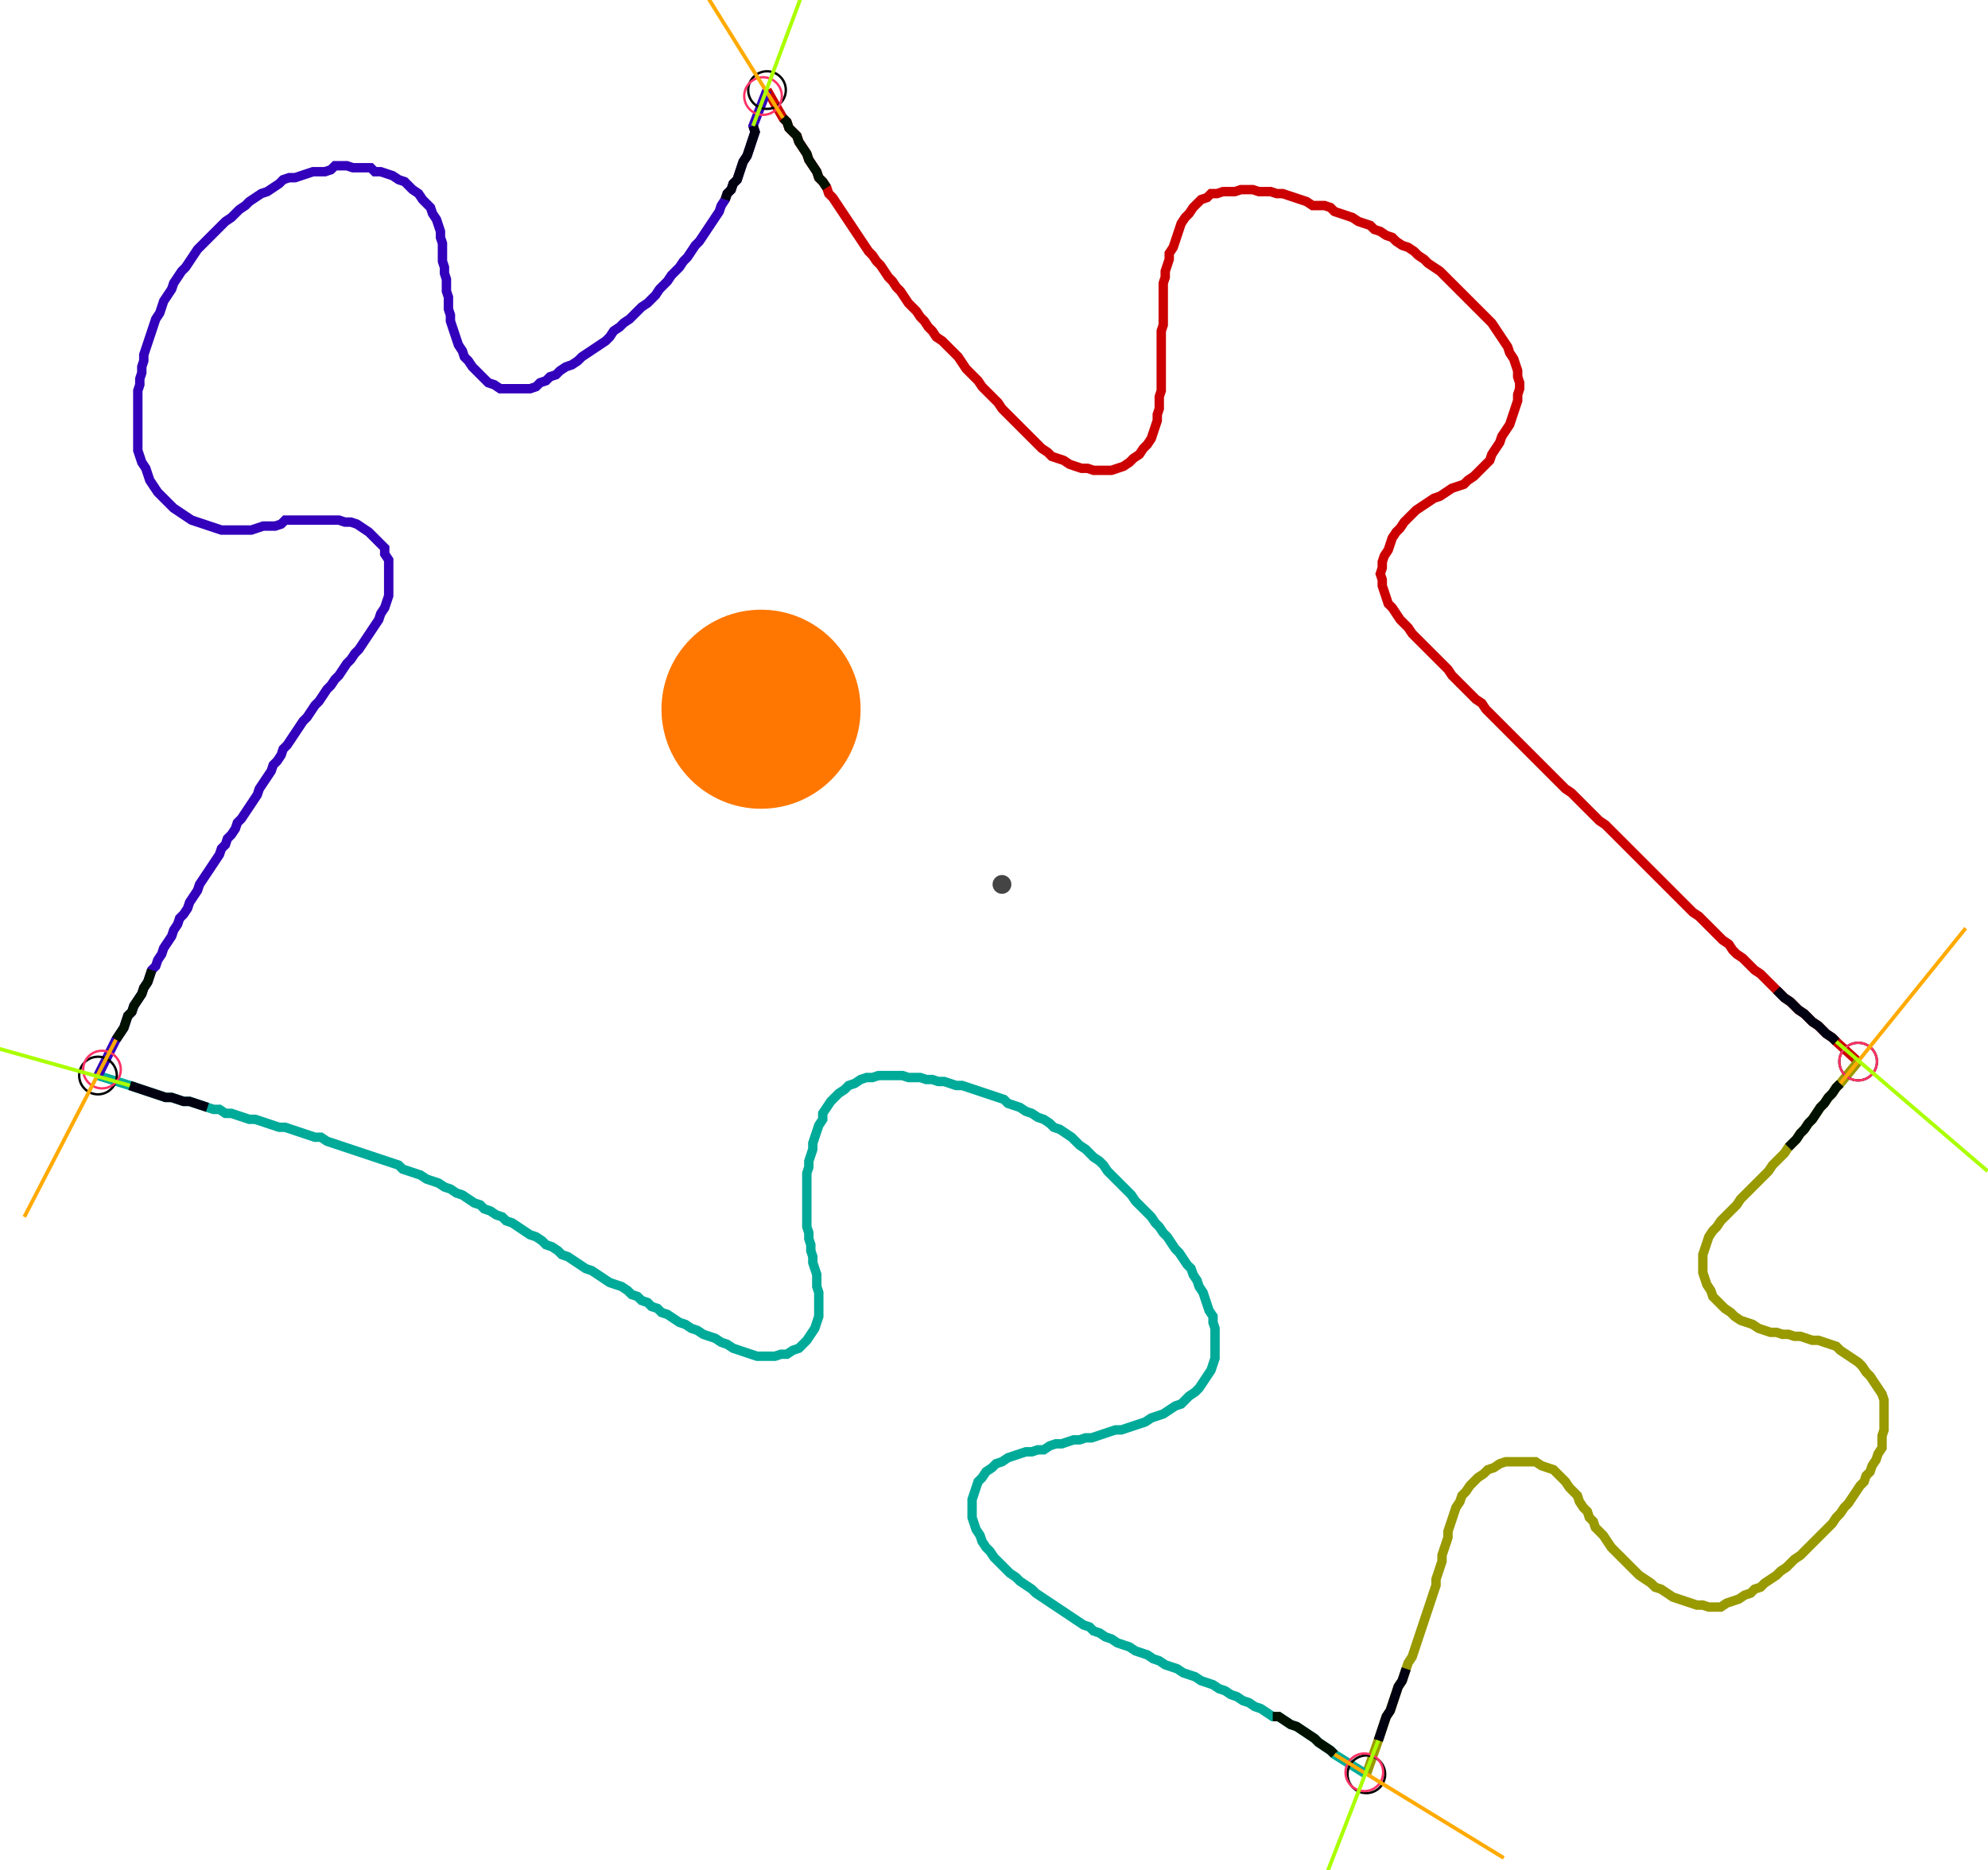 <?xml version="1.0" encoding="UTF-8" standalone="no"?><svg width="570.159" height="536.508" viewBox="-10 -10 210.053 198.836" xmlns="http://www.w3.org/2000/svg" xmlns:xlink="http://www.w3.org/1999/xlink"><polyline points="70.899,-0.423 72.593,2.54 73.016,2.963 73.228,3.598 73.651,4.021 74.074,4.444 74.286,5.079 74.709,5.714 75.132,6.349 75.344,6.984 75.767,7.619 76.19,8.254 76.402,8.889 76.825,9.312 77.249,9.947 77.46,10.582 77.884,11.005 78.307,11.64 78.73,12.275 79.153,12.91 79.577,13.545 80.0,14.18 80.423,14.815 80.847,15.45 81.27,16.085 81.693,16.72 82.116,17.143 82.54,17.778 82.963,18.201 83.386,18.836 83.81,19.471 84.233,19.894 84.656,20.529 85.079,20.952 85.503,21.587 85.926,22.222 86.349,22.646 86.772,23.069 87.196,23.704 87.619,24.127 88.042,24.762 88.466,25.185 88.889,25.82 89.524,26.243 89.947,26.667 90.37,27.09 90.794,27.513 91.217,27.937 91.64,28.571 92.063,29.206 92.487,29.63 92.91,30.053 93.333,30.476 93.757,31.111 94.18,31.534 94.603,31.958 95.026,32.381 95.45,32.804 95.873,33.439 96.296,33.862 96.72,34.286 97.143,34.709 97.566,35.132 97.989,35.556 98.413,35.979 98.836,36.402 99.259,36.825 99.683,37.249 100.106,37.672 100.741,38.095 101.164,38.519 101.799,38.73 102.434,38.942 103.069,39.365 103.704,39.577 104.339,39.788 104.974,39.788 105.608,40.0 106.243,40.0 106.878,40.0 107.513,40.0 108.148,39.788 108.783,39.577 109.418,39.153 109.841,38.73 110.476,38.307 110.899,37.672 111.323,37.249 111.746,36.614 111.958,35.979 112.169,35.344 112.381,34.709 112.381,34.074 112.593,33.439 112.593,32.804 112.593,32.169 112.804,31.534 112.804,30.899 112.804,30.265 112.804,29.63 112.804,28.995 112.804,28.36 112.804,27.725 112.804,27.09 112.804,26.455 112.804,25.82 112.804,25.185 113.016,24.55 113.016,23.915 113.016,23.28 113.016,22.646 113.016,22.011 113.016,21.376 113.016,20.741 113.016,20.106 113.228,19.471 113.228,18.836 113.439,18.201 113.651,17.566 113.651,16.931 114.074,16.296 114.286,15.661 114.497,15.026 114.709,14.392 114.921,13.757 115.344,13.122 115.767,12.698 116.19,12.063 116.614,11.64 117.037,11.217 117.672,11.005 118.095,10.582 118.73,10.582 119.365,10.37 120,10.37 120.635,10.37 121.27,10.159 121.905,10.159 122.54,10.159 123.175,10.37 123.81,10.37 124.444,10.37 125.079,10.582 125.714,10.582 126.349,10.794 126.984,11.005 127.619,11.217 128.254,11.429 128.889,11.852 129.524,11.852 130.159,11.852 130.794,12.063 131.217,12.487 131.852,12.698 132.487,12.91 133.122,13.122 133.757,13.545 134.392,13.757 135.026,13.968 135.45,14.392 136.085,14.603 136.72,15.026 137.354,15.238 137.778,15.661 138.413,16.085 139.048,16.296 139.683,16.72 140.106,17.143 140.741,17.566 141.164,17.989 141.799,18.413 142.434,18.836 142.857,19.259 143.28,19.683 143.704,20.106 144.127,20.529 144.55,20.952 144.974,21.376 145.397,21.799 145.82,22.222 146.243,22.646 146.667,23.069 147.09,23.492 147.513,23.915 147.937,24.339 148.36,24.974 148.783,25.608 149.206,26.243 149.63,26.878 149.841,27.513 150.265,28.148 150.476,28.783 150.688,29.418 150.688,30.053 150.899,30.688 150.899,31.323 150.688,31.958 150.688,32.593 150.476,33.228 150.265,33.862 150.053,34.497 149.841,35.132 149.418,35.767 148.995,36.402 148.783,37.037 148.36,37.672 147.937,38.307 147.725,38.942 147.302,39.365 146.878,39.788 146.455,40.212 146.032,40.635 145.397,41.058 144.974,41.481 144.339,41.693 143.704,41.905 143.069,42.328 142.434,42.751 141.799,42.963 141.164,43.386 140.529,43.81 139.894,44.233 139.471,44.656 139.048,45.079 138.624,45.503 138.201,46.138 137.778,46.561 137.354,47.196 137.143,47.831 136.931,48.466 136.508,49.101 136.296,49.735 136.296,50.37 136.085,51.005 136.296,51.64 136.296,52.275 136.508,52.91 136.72,53.545 136.931,54.18 137.354,54.603 137.778,55.238 138.201,55.873 138.624,56.296 139.048,56.72 139.471,57.354 139.894,57.778 140.317,58.201 140.741,58.624 141.164,59.048 141.587,59.471 142.011,59.894 142.434,60.317 142.857,60.741 143.28,61.164 143.704,61.799 144.127,62.222 144.55,62.646 144.974,63.069 145.397,63.492 145.82,63.915 146.243,64.339 146.878,64.762 147.302,65.397 147.725,65.82 148.148,66.243 148.571,66.667 148.995,67.09 149.418,67.513 149.841,67.937 150.265,68.36 150.688,68.783 151.111,69.206 151.534,69.63 151.958,70.053 152.381,70.476 152.804,70.899 153.228,71.323 153.651,71.746 154.074,72.169 154.497,72.593 154.921,73.016 155.344,73.439 155.767,73.862 156.402,74.286 156.825,74.709 157.249,75.132 157.672,75.556 158.095,75.979 158.519,76.402 158.942,76.825 159.365,77.249 160.0,77.672 160.423,78.095 160.847,78.519 161.27,78.942 161.693,79.365 162.116,79.788 162.54,80.212 162.963,80.635 163.386,81.058 163.81,81.481 164.233,81.905 164.656,82.328 165.079,82.751 165.503,83.175 165.926,83.598 166.349,84.021 166.772,84.444 167.196,84.868 167.619,85.291 168.042,85.714 168.466,86.138 168.889,86.561 169.312,86.984 169.947,87.407 170.37,87.831 170.794,88.254 171.217,88.677 171.64,89.101 172.063,89.524 172.487,89.947 173.122,90.37 173.545,91.005 173.968,91.429 174.603,91.852 175.026,92.275 175.45,92.698 175.873,93.122 176.508,93.545 176.931,93.968 177.354,94.392 177.778,94.815 178.201,95.238 178.624,95.661 179.048,96.085 179.683,96.508 180.106,96.931 180.529,97.354 181.164,97.778 181.587,98.201 182.011,98.624 182.646,99.048 183.069,99.471 183.492,99.894 184.127,100.317 184.55,100.741 186.878,102.857" style="fill:none; stroke:#cc0000; stroke-width:1.0"  /><polyline points="186.878,102.857 184.974,105.185 184.55,105.608 184.127,106.243 183.704,106.667 183.28,107.302 182.857,107.725 182.434,108.36 182.011,108.995 181.587,109.418 181.164,110.053 180.741,110.476 180.317,111.111 179.894,111.534 179.471,111.958 179.048,112.593 178.624,113.016 178.201,113.439 177.778,113.862 177.354,114.497 176.931,114.921 176.508,115.344 176.085,115.767 175.661,116.19 175.238,116.614 174.815,117.037 174.392,117.46 173.968,118.095 173.545,118.519 173.122,118.942 172.698,119.365 172.275,119.788 171.852,120.423 171.429,120.847 171.005,121.481 170.794,122.116 170.582,122.751 170.37,123.386 170.37,124.021 170.37,124.656 170.37,125.291 170.582,125.926 170.794,126.561 171.217,127.196 171.429,127.831 171.852,128.254 172.275,128.677 172.698,129.101 173.333,129.524 173.757,129.947 174.392,130.37 175.026,130.582 175.661,130.794 176.296,131.217 176.931,131.429 177.566,131.64 178.201,131.64 178.836,131.852 179.471,131.852 180.106,132.063 180.741,132.063 181.376,132.275 182.011,132.487 182.646,132.487 183.28,132.698 183.915,132.91 184.55,133.122 184.974,133.545 185.608,133.968 186.243,134.392 186.878,134.815 187.302,135.238 187.725,135.873 188.148,136.296 188.571,136.931 188.995,137.566 189.418,138.201 189.63,138.836 189.63,139.471 189.63,140.106 189.63,140.741 189.63,141.376 189.63,142.011 189.418,142.646 189.418,143.28 189.418,143.915 188.995,144.55 188.783,145.185 188.36,145.82 188.148,146.455 187.725,146.878 187.513,147.513 187.09,147.937 186.667,148.571 186.243,149.206 185.82,149.841 185.397,150.265 184.974,150.899 184.55,151.323 184.127,151.958 183.704,152.381 183.28,152.804 182.857,153.228 182.434,153.651 182.011,154.074 181.587,154.497 181.164,154.921 180.741,155.344 180.106,155.767 179.683,156.19 179.259,156.614 178.624,157.037 178.201,157.46 177.566,157.884 176.931,158.307 176.508,158.73 175.873,158.942 175.45,159.365 174.815,159.577 174.18,160.0 173.545,160.212 172.91,160.423 172.275,160.847 171.64,160.847 171.005,160.847 170.37,160.635 169.735,160.635 169.101,160.423 168.466,160.212 167.831,160.0 167.196,159.788 166.561,159.365 165.926,158.942 165.291,158.73 164.868,158.307 164.233,157.884 163.598,157.46 163.175,157.037 162.751,156.614 162.328,156.19 161.905,155.767 161.481,155.344 161.058,154.921 160.635,154.497 160.212,153.862 159.788,153.228 159.365,152.804 158.942,152.381 158.73,151.746 158.307,151.323 158.095,150.688 157.672,150.265 157.249,149.63 157.037,148.995 156.614,148.571 156.19,148.148 155.767,147.513 155.344,147.09 154.921,146.667 154.497,146.243 153.862,146.032 153.228,145.82 152.593,145.397 151.958,145.397 151.323,145.397 150.688,145.397 150.053,145.397 149.418,145.397 148.783,145.608 148.148,146.032 147.513,146.243 147.09,146.667 146.455,147.09 146.032,147.513 145.608,147.937 145.185,148.571 144.762,148.995 144.55,149.63 144.127,150.265 143.915,150.899 143.704,151.534 143.492,152.169 143.28,152.804 143.28,153.439 143.069,154.074 142.857,154.709 142.646,155.344 142.646,155.979 142.434,156.614 142.222,157.249 142.011,157.884 142.011,158.519 141.799,159.153 141.587,159.788 141.376,160.423 141.164,161.058 140.952,161.693 140.741,162.328 140.529,162.963 140.317,163.598 140.106,164.233 139.894,164.868 139.683,165.503 139.471,166.138 139.048,166.772 138.836,167.407 138.624,168.042 138.413,168.677 137.989,169.312 137.778,169.947 137.566,170.582 137.354,171.217 137.143,171.852 136.72,172.487 136.508,173.122 136.296,173.757 136.085,174.392 135.873,175.026 134.603,178.624" style="fill:none; stroke:#999900; stroke-width:1.0"  /><polyline points="134.603,178.624 131.217,176.508 130.794,176.085 130.159,175.661 129.524,175.238 129.101,174.815 128.466,174.392 127.831,173.968 127.196,173.545 126.561,173.333 125.926,172.91 125.291,172.487 124.656,172.487 124.021,172.063 123.386,171.64 122.751,171.429 122.116,171.005 121.481,170.794 120.847,170.37 120.212,170.159 119.577,169.735 118.942,169.524 118.307,169.101 117.672,168.889 117.037,168.677 116.402,168.254 115.767,168.042 115.132,167.831 114.497,167.407 113.862,167.196 113.228,166.984 112.593,166.561 111.958,166.349 111.323,165.926 110.688,165.714 110.053,165.503 109.418,165.079 108.783,164.868 108.148,164.656 107.513,164.233 106.878,164.021 106.243,163.598 105.608,163.386 105.185,162.963 104.55,162.751 103.915,162.328 103.28,161.905 102.646,161.481 102.011,161.058 101.376,160.635 100.741,160.212 100.106,159.788 99.471,159.365 99.048,158.942 98.413,158.519 97.778,158.095 97.354,157.672 96.72,157.249 96.296,156.825 95.873,156.402 95.45,155.979 95.026,155.556 94.603,154.921 94.18,154.497 93.757,153.862 93.545,153.228 93.122,152.593 92.91,151.958 92.698,151.323 92.698,150.688 92.698,150.053 92.698,149.418 92.91,148.783 93.122,148.148 93.333,147.513 93.757,147.09 94.18,146.455 94.815,146.032 95.238,145.608 95.873,145.397 96.508,144.974 97.143,144.762 97.778,144.55 98.413,144.339 99.048,144.339 99.683,144.127 100.317,144.127 100.952,143.704 101.587,143.492 102.222,143.492 102.857,143.28 103.492,143.069 104.127,143.069 104.762,142.857 105.397,142.857 106.032,142.646 106.667,142.434 107.302,142.222 107.937,142.011 108.571,142.011 109.206,141.799 109.841,141.587 110.476,141.376 111.111,141.164 111.746,140.741 112.381,140.529 113.016,140.317 113.651,139.894 114.286,139.471 114.921,139.259 115.344,138.836 115.767,138.413 116.402,137.989 116.825,137.566 117.249,136.931 117.672,136.296 118.095,135.661 118.307,135.026 118.519,134.392 118.519,133.757 118.519,133.122 118.519,132.487 118.519,131.852 118.519,131.217 118.307,130.582 118.307,129.947 117.884,129.312 117.672,128.677 117.46,128.042 117.249,127.407 116.825,126.772 116.614,126.138 116.19,125.503 115.979,124.868 115.556,124.444 115.132,123.81 114.709,123.175 114.286,122.751 113.862,122.116 113.439,121.481 113.016,121.058 112.593,120.423 112.169,120 111.746,119.365 111.323,118.942 110.899,118.519 110.476,118.095 110.053,117.672 109.63,117.037 109.206,116.614 108.783,116.19 108.36,115.767 107.937,115.344 107.513,114.921 107.09,114.497 106.667,113.862 106.243,113.439 105.608,113.016 105.185,112.593 104.762,112.169 104.127,111.746 103.704,111.323 103.28,110.899 102.646,110.476 102.011,110.053 101.376,109.841 100.952,109.418 100.317,108.995 99.683,108.783 99.048,108.36 98.413,108.148 97.778,107.725 97.143,107.513 96.508,107.302 96.085,106.878 95.45,106.667 94.815,106.455 94.18,106.243 93.545,106.032 92.91,105.82 92.275,105.608 91.64,105.397 91.005,105.397 90.37,105.185 89.735,104.974 89.101,104.974 88.466,104.762 87.831,104.762 87.196,104.55 86.561,104.55 85.926,104.55 85.291,104.339 84.656,104.339 84.021,104.339 83.386,104.339 82.751,104.339 82.116,104.55 81.481,104.55 80.847,104.762 80.212,105.185 79.577,105.397 79.153,105.82 78.519,106.243 78.095,106.667 77.672,107.09 77.249,107.725 76.825,108.36 76.825,108.995 76.402,109.63 76.19,110.265 75.979,110.899 75.767,111.534 75.767,112.169 75.556,112.804 75.344,113.439 75.344,114.074 75.132,114.709 75.132,115.344 75.132,115.979 75.132,116.614 75.132,117.249 75.132,117.884 75.132,118.519 75.132,119.153 75.132,119.788 75.132,120.423 75.344,121.058 75.344,121.693 75.556,122.328 75.556,122.963 75.767,123.598 75.767,124.233 75.979,124.868 76.19,125.503 76.19,126.138 76.19,126.772 76.402,127.407 76.402,128.042 76.402,128.677 76.402,129.312 76.402,129.947 76.19,130.582 75.979,131.217 75.556,131.852 75.132,132.487 74.709,132.91 74.286,133.333 73.651,133.545 73.016,133.968 72.381,133.968 71.746,134.18 71.111,134.18 70.476,134.18 69.841,134.18 69.206,133.968 68.571,133.757 67.937,133.545 67.302,133.333 66.667,132.91 66.032,132.698 65.397,132.275 64.762,132.063 64.127,131.852 63.492,131.429 62.857,131.217 62.222,130.794 61.587,130.582 60.952,130.159 60.317,129.735 59.683,129.524 59.259,129.101 58.624,128.889 58.201,128.466 57.566,128.254 57.143,127.831 56.508,127.619 56.085,127.196 55.45,126.772 54.815,126.561 54.18,126.349 53.545,125.926 52.91,125.503 52.275,125.079 51.64,124.868 51.005,124.444 50.37,124.021 49.735,123.598 49.101,123.386 48.677,122.963 48.042,122.54 47.407,122.328 46.984,121.905 46.349,121.481 45.714,121.27 45.079,120.847 44.444,120.423 43.81,120 43.175,119.788 42.751,119.365 42.116,119.153 41.481,118.73 40.847,118.519 40.423,118.095 39.788,117.884 39.153,117.46 38.519,117.037 37.884,116.825 37.249,116.402 36.614,116.19 35.979,115.767 35.344,115.556 34.709,115.344 34.074,114.921 33.439,114.709 32.804,114.497 32.169,114.286 31.746,113.862 31.111,113.651 30.476,113.439 29.841,113.228 29.206,113.016 28.571,112.804 27.937,112.593 27.302,112.381 26.667,112.169 26.032,111.958 25.397,111.746 24.762,111.534 24.127,111.323 23.492,110.899 22.857,110.899 22.222,110.688 21.587,110.476 20.952,110.265 20.317,110.053 19.683,109.841 19.048,109.841 18.413,109.63 17.778,109.418 17.143,109.206 16.508,108.995 15.873,108.995 15.238,108.783 14.603,108.571 13.968,108.36 13.333,108.36 12.698,107.937 12.063,107.937 11.429,107.725 10.794,107.513 10.159,107.302 9.524,107.09 8.889,107.09 8.254,106.878 7.619,106.667 6.984,106.667 6.349,106.455 5.714,106.243 5.079,106.032 4.444,105.82 3.81,105.608 3.175,105.397 -0.212,104.339" style="fill:none; stroke:#00aa99; stroke-width:1.0"  /><polyline points="-0.212,104.339 1.693,100.529 2.116,99.894 2.54,99.259 2.751,98.624 2.963,97.989 3.386,97.566 3.598,96.931 4.021,96.296 4.444,95.661 4.656,95.026 5.079,94.392 5.291,93.757 5.503,93.122 5.926,92.698 6.138,92.063 6.561,91.429 6.772,90.794 7.196,90.159 7.619,89.524 7.831,88.889 8.254,88.254 8.466,87.619 8.889,87.196 9.312,86.561 9.524,85.926 9.947,85.291 10.37,84.656 10.582,84.021 11.005,83.386 11.429,82.751 11.852,82.116 12.275,81.481 12.698,80.847 12.91,80.212 13.333,79.788 13.545,79.153 13.968,78.73 14.392,78.095 14.603,77.46 15.026,77.037 15.45,76.402 15.873,75.767 16.296,75.132 16.72,74.497 16.931,73.862 17.354,73.228 17.778,72.593 18.201,71.958 18.413,71.323 18.836,70.899 19.259,70.265 19.471,69.63 19.894,69.206 20.317,68.571 20.741,67.937 21.164,67.302 21.587,66.667 22.011,66.243 22.434,65.608 22.857,64.974 23.28,64.55 23.704,63.915 24.127,63.28 24.55,62.857 24.974,62.222 25.397,61.799 25.82,61.164 26.243,60.529 26.667,60.106 27.09,59.471 27.513,59.048 27.937,58.413 28.36,57.778 28.783,57.143 29.206,56.508 29.63,55.873 29.841,55.238 30.265,54.603 30.476,53.968 30.688,53.333 30.688,52.698 30.688,52.063 30.688,51.429 30.688,50.794 30.688,50.159 30.688,49.524 30.265,48.889 30.265,48.254 29.841,47.831 29.418,47.407 28.995,46.984 28.571,46.561 27.937,46.138 27.302,45.714 26.667,45.503 26.032,45.503 25.397,45.291 24.762,45.291 24.127,45.291 23.492,45.291 22.857,45.291 22.222,45.291 21.587,45.291 20.952,45.291 20.317,45.291 19.683,45.291 19.259,45.714 18.624,45.926 17.989,45.926 17.354,45.926 16.72,46.138 16.085,46.349 15.45,46.349 14.815,46.349 14.18,46.349 13.545,46.349 12.91,46.349 12.275,46.138 11.64,45.926 11.005,45.714 10.37,45.503 9.735,45.291 9.101,44.868 8.466,44.444 7.831,44.021 7.407,43.598 6.984,43.175 6.561,42.751 6.138,42.328 5.714,41.693 5.291,41.058 5.079,40.423 4.868,39.788 4.444,39.153 4.233,38.519 4.021,37.884 4.021,37.249 4.021,36.614 4.021,35.979 4.021,35.344 4.021,34.709 4.021,34.074 4.021,33.439 4.021,32.804 4.021,32.169 4.021,31.534 4.233,30.899 4.233,30.265 4.444,29.63 4.444,28.995 4.656,28.36 4.656,27.725 4.868,27.09 5.079,26.455 5.291,25.82 5.503,25.185 5.714,24.55 5.926,23.915 6.349,23.28 6.561,22.646 6.772,22.011 7.196,21.376 7.619,20.741 7.831,20.106 8.254,19.471 8.677,18.836 9.101,18.413 9.524,17.778 9.947,17.143 10.37,16.508 10.794,16.085 11.217,15.661 11.64,15.238 12.063,14.815 12.487,14.392 12.91,13.968 13.333,13.545 13.968,13.122 14.392,12.698 14.815,12.275 15.45,11.852 15.873,11.429 16.508,11.005 17.143,10.582 17.778,10.37 18.413,9.947 19.048,9.524 19.471,9.101 20.106,8.889 20.741,8.889 21.376,8.677 22.011,8.466 22.646,8.254 23.28,8.254 23.915,8.254 24.55,8.042 24.974,7.619 25.608,7.619 26.243,7.619 26.878,7.831 27.513,7.831 28.148,7.831 28.783,7.831 29.206,8.254 29.841,8.254 30.476,8.466 31.111,8.677 31.746,9.101 32.381,9.312 32.804,9.735 33.228,10.159 33.862,10.582 34.286,11.217 34.709,11.64 35.132,12.063 35.344,12.698 35.767,13.333 35.979,13.968 36.19,14.603 36.19,15.238 36.402,15.873 36.402,16.508 36.402,17.143 36.402,17.778 36.614,18.413 36.614,19.048 36.825,19.683 36.825,20.317 36.825,20.952 37.037,21.587 37.037,22.222 37.037,22.857 37.249,23.492 37.249,24.127 37.46,24.762 37.672,25.397 37.884,26.032 38.095,26.667 38.519,27.302 38.73,27.937 39.153,28.36 39.577,28.995 40.0,29.418 40.423,29.841 40.847,30.265 41.27,30.688 41.905,30.899 42.54,31.323 43.175,31.323 43.81,31.323 44.444,31.323 45.079,31.323 45.714,31.323 46.349,31.111 46.772,30.688 47.407,30.476 47.831,30.053 48.466,29.841 48.889,29.418 49.524,28.995 50.159,28.783 50.794,28.36 51.217,27.937 51.852,27.513 52.487,27.09 53.122,26.667 53.757,26.243 54.18,25.82 54.603,25.185 55.238,24.762 55.661,24.339 56.296,23.915 56.72,23.492 57.143,23.069 57.566,22.646 58.201,22.222 58.624,21.799 59.048,21.376 59.471,20.741 59.894,20.317 60.317,19.894 60.741,19.259 61.164,18.836 61.587,18.413 62.011,17.778 62.434,17.354 62.857,16.72 63.28,16.085 63.704,15.661 64.127,15.026 64.55,14.392 64.974,13.757 65.397,13.122 65.82,12.487 66.032,11.852 66.455,11.217 66.667,10.582 67.09,10.159 67.302,9.524 67.725,9.101 67.937,8.466 68.148,7.831 68.36,7.196 68.783,6.561 68.995,5.926 69.206,5.291 69.418,4.656 69.63,4.021 69.418,3.386 70.899,-0.423" style="fill:none; stroke:#3300bb; stroke-width:1.0"  /><circle cx="70.899" cy="-0.423" r="2.0" style="fill:none; stroke:#000000aa; stroke-width:0.25" /><circle cx="186.878" cy="102.857" r="2.0" style="fill:none; stroke:#000000aa; stroke-width:0.25" /><circle cx="134.603" cy="178.624" r="2.0" style="fill:none; stroke:#000000aa; stroke-width:0.25" /><circle cx="-0.212" cy="104.339" r="2.0" style="fill:none; stroke:#000000aa; stroke-width:0.25" /><circle cx="70.476" cy="0.212" r="2.0" style="fill:none; stroke:#ff3366aa; stroke-width:0.25" /><circle cx="186.878" cy="102.857" r="2.0" style="fill:none; stroke:#ff3366aa; stroke-width:0.25" /><circle cx="134.392" cy="178.413" r="2.0" style="fill:none; stroke:#ff3366aa; stroke-width:0.25" /><circle cx="0.212" cy="103.704" r="2.0" style="fill:none; stroke:#ff3366aa; stroke-width:0.25" /><polyline points="77.249,9.947 76.825,9.312 76.402,8.889 76.19,8.254 75.767,7.619 75.344,6.984 75.132,6.349 74.709,5.714 74.286,5.079 74.074,4.444 73.651,4.021 73.228,3.598 73.016,2.963 72.593,2.54" style="fill:none; stroke:#001100; stroke-width:1.0" /><polyline points="66.455,11.217 66.667,10.582 67.09,10.159 67.302,9.524 67.725,9.101 67.937,8.466 68.148,7.831 68.36,7.196 68.783,6.561 68.995,5.926 69.206,5.291 69.418,4.656 69.63,4.021 69.418,3.386" style="fill:none; stroke:#000011; stroke-width:1.0" /><polyline points="179.471,111.958 179.894,111.534 180.317,111.111 180.741,110.476 181.164,110.053 181.587,109.418 182.011,108.995 182.434,108.36 182.857,107.725 183.28,107.302 183.704,106.667 184.127,106.243 184.55,105.608 184.974,105.185" style="fill:none; stroke:#001100; stroke-width:1.0" /><polyline points="178.201,95.238 178.624,95.661 179.048,96.085 179.683,96.508 180.106,96.931 180.529,97.354 181.164,97.778 181.587,98.201 182.011,98.624 182.646,99.048 183.069,99.471 183.492,99.894 184.127,100.317 184.55,100.741" style="fill:none; stroke:#000011; stroke-width:1.0" /><polyline points="124.656,172.487 125.291,172.487 125.926,172.91 126.561,173.333 127.196,173.545 127.831,173.968 128.466,174.392 129.101,174.815 129.524,175.238 130.159,175.661 130.794,176.085 131.217,176.508" style="fill:none; stroke:#001100; stroke-width:1.0" /><polyline points="138.836,167.407 138.624,168.042 138.413,168.677 137.989,169.312 137.778,169.947 137.566,170.582 137.354,171.217 137.143,171.852 136.72,172.487 136.508,173.122 136.296,173.757 136.085,174.392 135.873,175.026" style="fill:none; stroke:#000011; stroke-width:1.0" /><polyline points="5.503,93.122 5.291,93.757 5.079,94.392 4.656,95.026 4.444,95.661 4.021,96.296 3.598,96.931 3.386,97.566 2.963,97.989 2.751,98.624 2.54,99.259 2.116,99.894 1.693,100.529" style="fill:none; stroke:#001100; stroke-width:1.0" /><polyline points="11.429,107.725 10.794,107.513 10.159,107.302 9.524,107.09 8.889,107.09 8.254,106.878 7.619,106.667 6.984,106.667 6.349,106.455 5.714,106.243 5.079,106.032 4.444,105.82 3.81,105.608 3.175,105.397" style="fill:none; stroke:#000011; stroke-width:1.0" /><polyline points="72.593,2.54 61.376,-15.45" style="fill:none; stroke:#ffaa00; stroke-width:0.4" /><polyline points="69.418,3.386 76.825,-16.508" style="fill:none; stroke:#aaff00; stroke-width:0.4" /><polyline points="184.974,105.185 198.307,88.677" style="fill:none; stroke:#ffaa00; stroke-width:0.4" /><polyline points="184.55,100.741 200.635,114.497" style="fill:none; stroke:#aaff00; stroke-width:0.4" /><polyline points="131.217,176.508 149.206,187.513" style="fill:none; stroke:#ffaa00; stroke-width:0.4" /><polyline points="135.873,175.026 128.254,194.709" style="fill:none; stroke:#aaff00; stroke-width:0.4" /><polyline points="1.693,100.529 -8.042,119.365" style="fill:none; stroke:#ffaa00; stroke-width:0.4" /><polyline points="3.175,105.397 -17.143,99.683" style="fill:none; stroke:#aaff00; stroke-width:0.4" /><circle cx="95.873" cy="84.021" r="1.0" style="fill:#444444; stroke-width:0" /><circle cx="70.265" cy="65.397" r="10.582" style="fill:#ff770022; stroke-width:0" /><circle cx="70.265" cy="65.397" r="1.0" style="fill:#ff7700; stroke-width:0" /></svg>